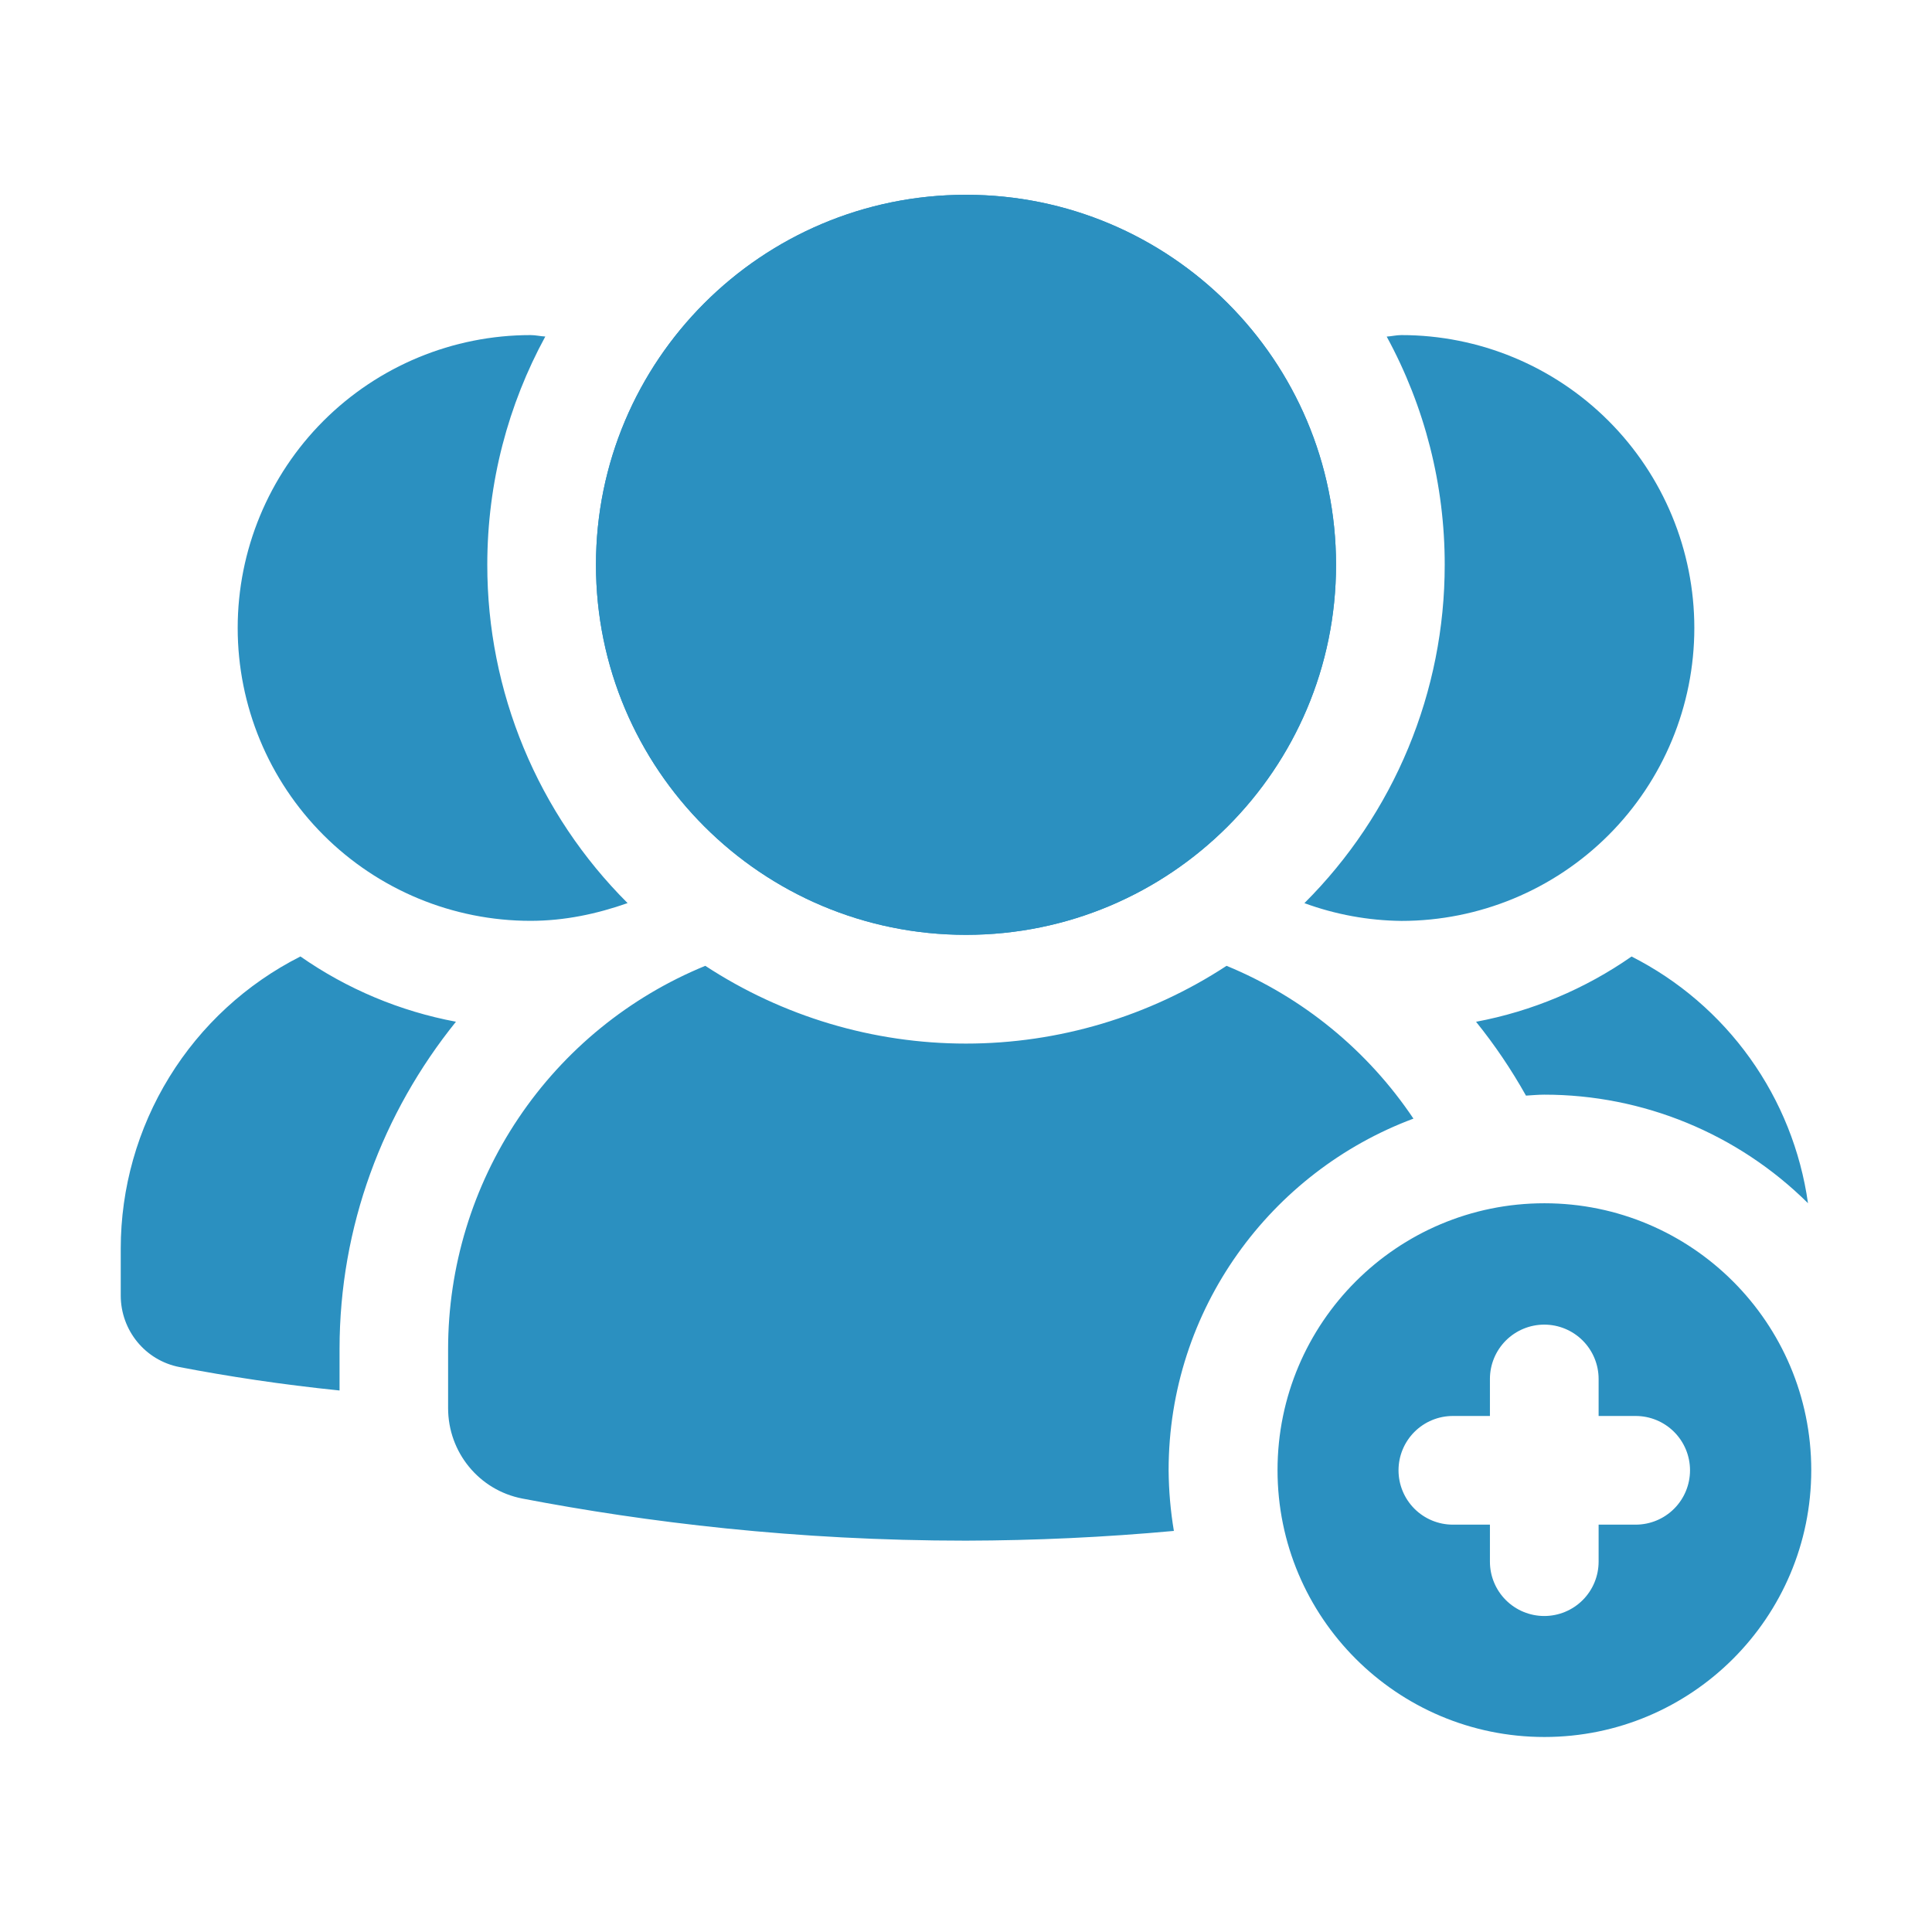 <svg width="109" height="109" viewBox="0 0 109 109" fill="none" xmlns="http://www.w3.org/2000/svg">
<path d="M54.5 52.742C66.03 52.742 75.377 43.395 75.377 31.865C75.377 20.335 66.03 10.989 54.5 10.989C42.97 10.989 33.623 20.335 33.623 31.865C33.623 43.395 42.97 52.742 54.5 52.742Z" fill="#2B90C0"/>
<path d="M79.066 18.905C78.78 18.905 78.514 18.973 78.235 18.99C80.388 22.941 81.514 27.369 81.508 31.869C81.51 35.414 80.812 38.926 79.453 42.201C78.095 45.476 76.103 48.451 73.592 50.954C75.346 51.597 77.198 51.936 79.066 51.956C83.449 51.956 87.652 50.214 90.751 47.115C93.85 44.016 95.591 39.813 95.591 35.43C95.591 31.047 93.85 26.844 90.751 23.745C87.652 20.646 83.449 18.905 79.066 18.905Z" fill="#2B90C0"/>
<path d="M54.5 52.742C66.03 52.742 75.377 43.395 75.377 31.865C75.377 20.335 66.03 10.989 54.5 10.989C42.97 10.989 33.623 20.335 33.623 31.865C33.623 43.395 42.97 52.742 54.5 52.742Z" fill="#2B90C0"/>
<path d="M19.157 76.106C19.157 69.198 21.592 62.77 25.724 57.644C22.571 57.054 19.579 55.799 16.95 53.962C13.901 55.504 11.34 57.86 9.551 60.77C7.761 63.68 6.813 67.029 6.812 70.445V73.088C6.812 75.057 8.195 76.756 10.13 77.128C12.862 77.652 15.883 78.115 19.157 78.449V76.106ZM27.492 31.865C27.492 27.206 28.677 22.818 30.765 18.986C30.486 18.973 30.22 18.905 29.934 18.905C25.552 18.905 21.349 20.646 18.25 23.744C15.151 26.843 13.41 31.046 13.41 35.428C13.41 39.811 15.151 44.014 18.25 47.112C21.349 50.211 25.552 51.952 29.934 51.952C31.862 51.952 33.688 51.557 35.408 50.951C32.897 48.448 30.904 45.473 29.546 42.198C28.187 38.923 27.489 35.411 27.492 31.865ZM87.125 61.759C92.698 61.757 98.046 63.958 102.004 67.883C101.588 64.933 100.466 62.127 98.733 59.704C97 57.281 94.708 55.312 92.05 53.965C89.419 55.8 86.429 57.055 83.276 57.647C84.332 58.955 85.272 60.349 86.093 61.813C86.437 61.793 86.778 61.759 87.125 61.759ZM65.931 82.952C65.931 73.865 71.691 66.115 79.744 63.111C77.16 59.258 73.491 56.258 69.201 54.49C64.831 57.352 59.721 58.877 54.497 58.877C49.273 58.877 44.162 57.352 39.792 54.49C35.502 56.247 31.831 59.24 29.247 63.09C26.663 66.939 25.283 71.47 25.281 76.106V79.444C25.281 81.934 27.029 84.076 29.471 84.546C36.447 85.882 44.894 86.921 54.493 86.921C58.411 86.912 62.326 86.729 66.228 86.372C66.039 85.242 65.94 84.098 65.931 82.952ZM87.132 67.886C78.821 67.886 72.076 74.631 72.076 82.942C72.076 91.253 78.821 97.998 87.132 97.998C95.443 97.998 102.188 91.253 102.188 82.942C102.188 74.631 95.443 67.886 87.132 67.886ZM92.282 86.018H90.191V88.106C90.191 88.919 89.868 89.699 89.293 90.274C88.718 90.849 87.938 91.172 87.125 91.172C86.312 91.172 85.532 90.849 84.957 90.274C84.382 89.699 84.059 88.919 84.059 88.106V86.018H81.968C81.155 86.018 80.375 85.695 79.8 85.12C79.225 84.545 78.902 83.765 78.902 82.952C78.902 82.139 79.225 81.36 79.8 80.785C80.375 80.21 81.155 79.887 81.968 79.887H84.059V77.799C84.059 76.986 84.382 76.206 84.957 75.631C85.532 75.056 86.312 74.733 87.125 74.733C87.938 74.733 88.718 75.056 89.293 75.631C89.868 76.206 90.191 76.986 90.191 77.799V79.887H92.282C93.095 79.887 93.875 80.21 94.45 80.785C95.025 81.36 95.348 82.139 95.348 82.952C95.348 83.765 95.025 84.545 94.45 85.12C93.875 85.695 93.095 86.018 92.282 86.018Z" fill="#2B90C0"/>
</svg>
